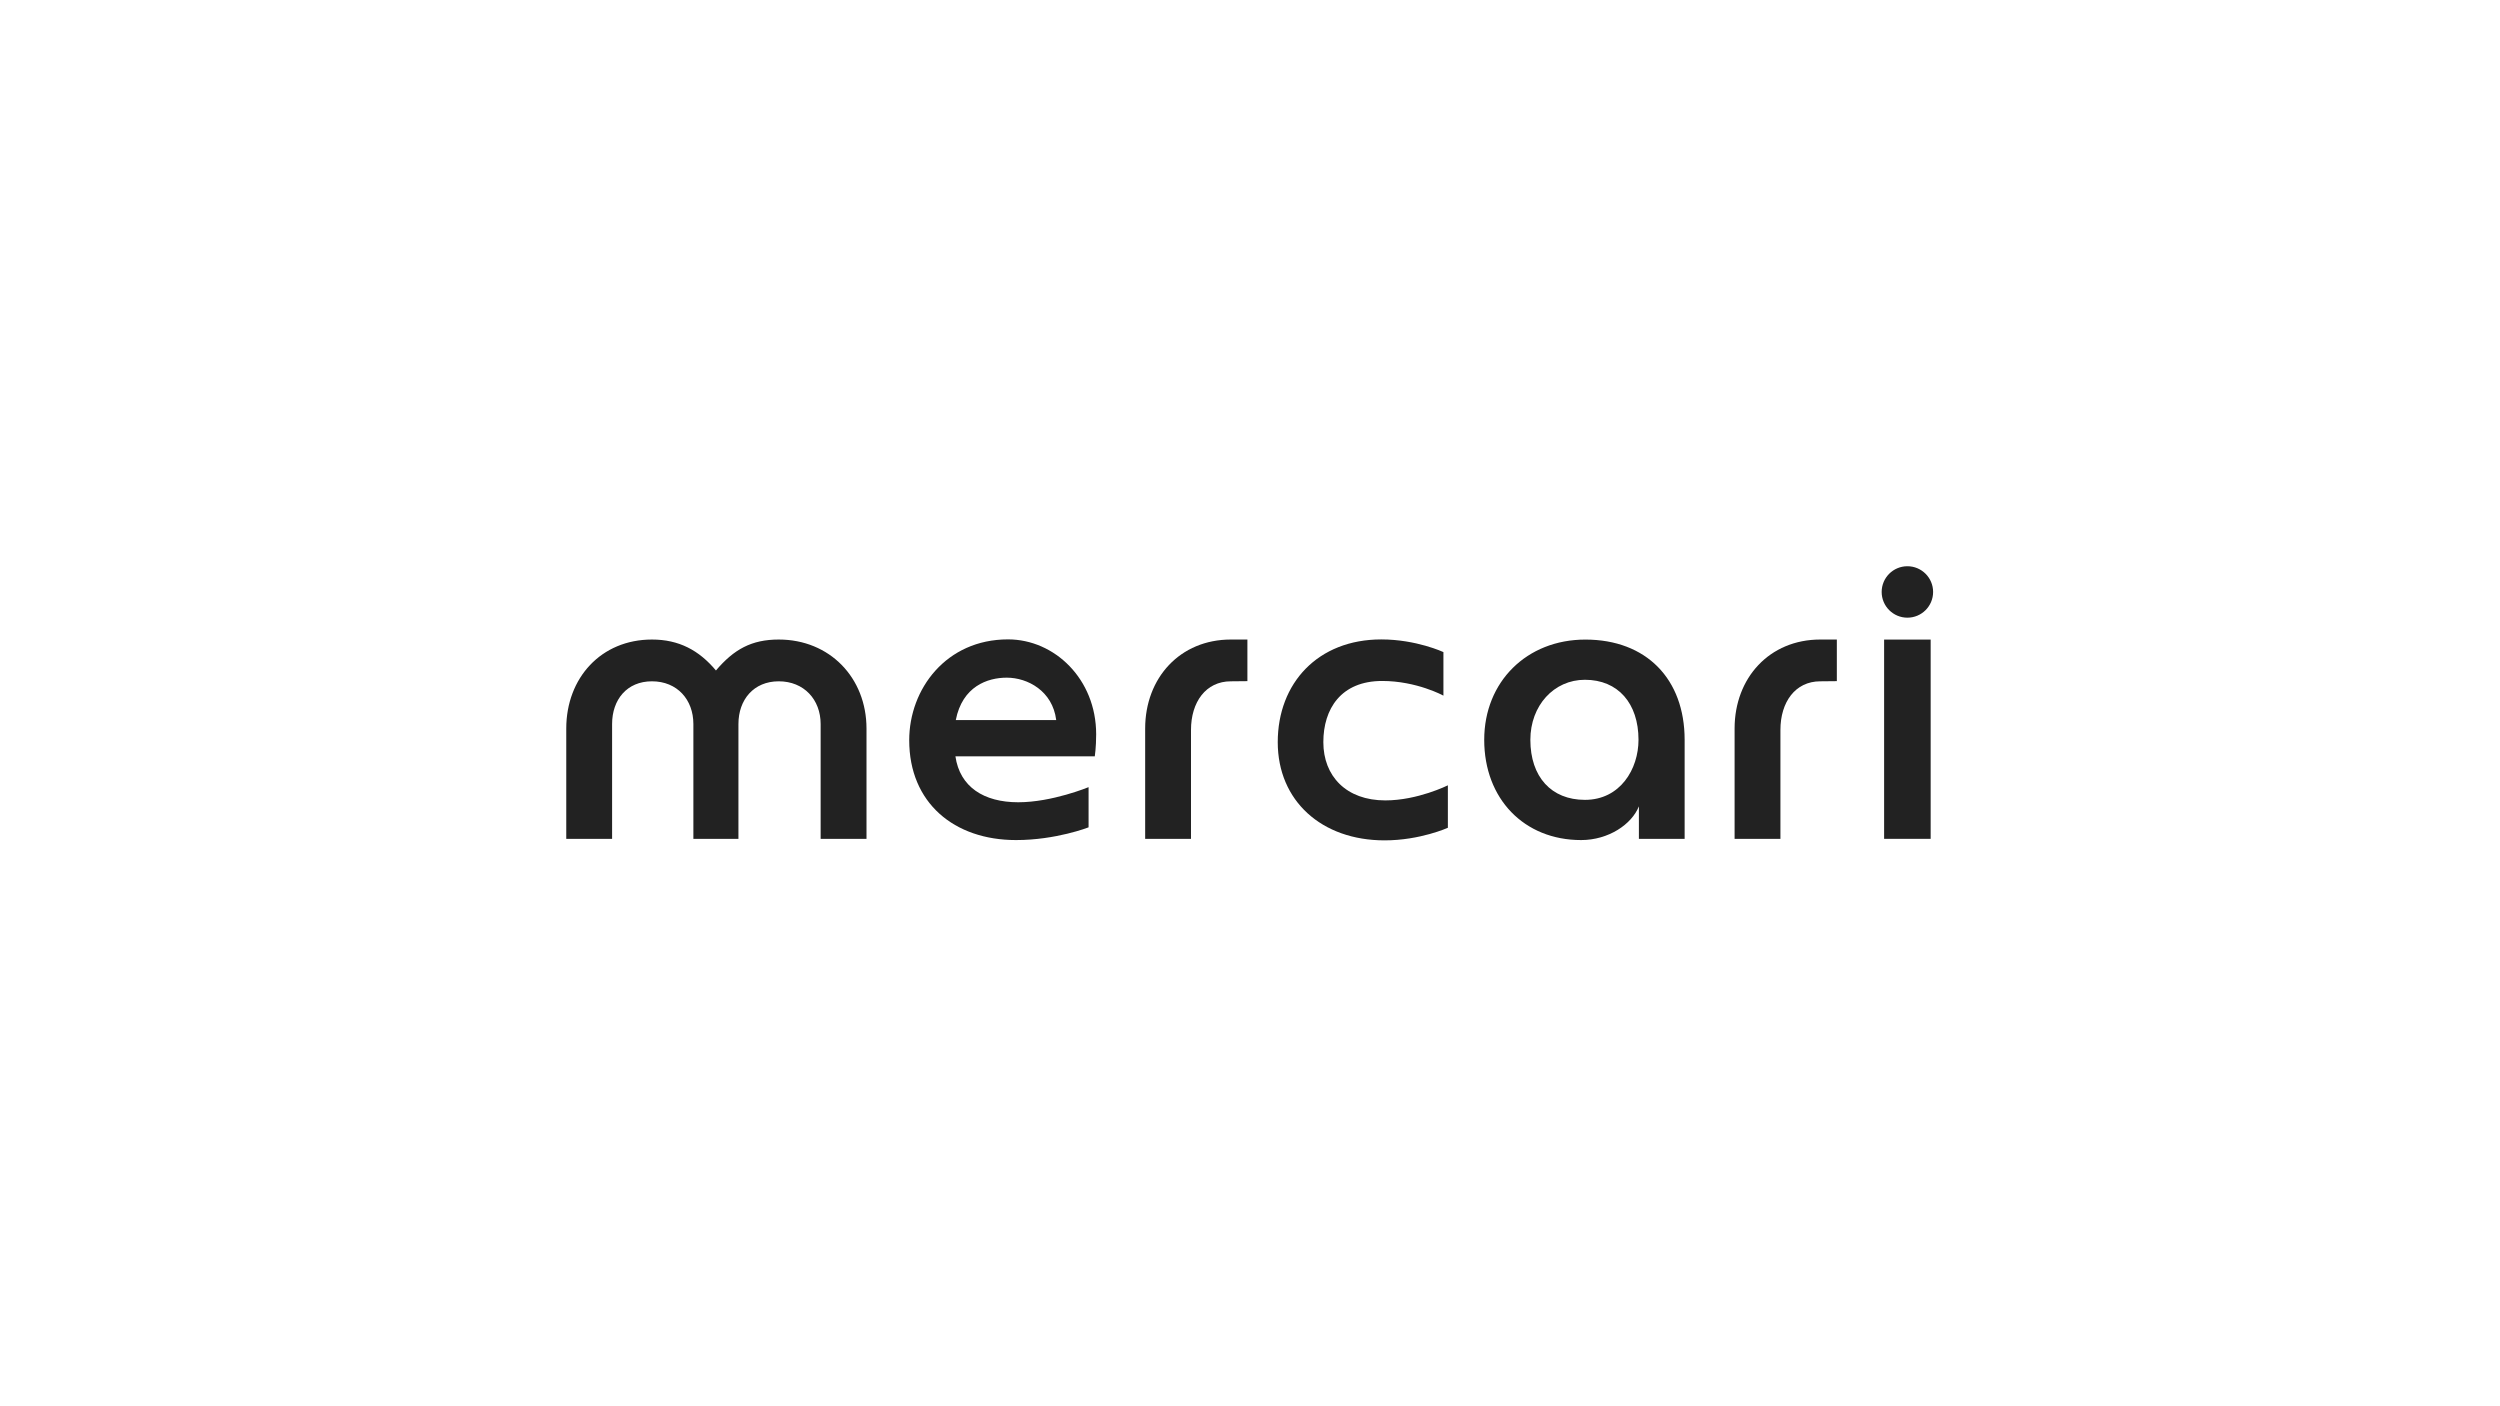 <?xml version="1.0" encoding="UTF-8" standalone="no"?>
<svg
   xmlns:dc="http://purl.org/dc/elements/1.1/"
   xmlns:cc="http://creativecommons.org/ns#"
   xmlns:rdf="http://www.w3.org/1999/02/22-rdf-syntax-ns#"
   xmlns:svg="http://www.w3.org/2000/svg"
   xmlns="http://www.w3.org/2000/svg"
   viewBox="0 0 1706.667 960"
   height="960"
   width="1706.667"
   xml:space="preserve"
   id="svg2"
   version="1.1"><defs
     id="defs6"><clipPath
       id="clipPath20"
       clipPathUnits="userSpaceOnUse"><path
         id="path18"
         d="M 0,720 H 1280 V 0 H 0 Z" /></clipPath></defs><g
     transform="matrix(1.333,0,0,-1.333,0,960)"
     id="g10"><path
       id="path12"
       style="fill:#222222;fill-opacity:1;fill-rule:nonzero;stroke:none"
       d="m 964.909,290.587 h 23.833 v 102.049 h -23.833 z" /><g
       id="g14"><g
         clip-path="url(#clipPath20)"
         id="g16"><g
           transform="translate(709.459,310.269)"
           id="g22"><path
             id="path24"
             style="fill:#222222;fill-opacity:1;fill-rule:nonzero;stroke:none"
             d="m 0,0 c -20.011,0 -31.739,12.419 -31.739,29.829 0,17.038 9.019,31.338 30.131,31.338 17.692,0 31.365,-7.511 31.365,-7.511 v 22.297 c 0,0 -13.843,6.489 -31.833,6.489 -32.418,0 -53.013,-22.346 -53.013,-52.613 0,-30.065 22.486,-50.294 54.735,-50.294 18.124,0 32.389,6.446 32.389,6.446 V 7.73 C 32.035,7.73 16.562,0 0,0" /></g><g
           transform="translate(398.824,392.656)"
           id="g26"><path
             id="path28"
             style="fill:#222222;fill-opacity:1;fill-rule:nonzero;stroke:none"
             d="M 0,0 C -13.977,0 -22.977,-5.044 -32.171,-15.846 -40.854,-5.469 -51.158,0 -64.94,0 c -25.991,0 -43.884,-19.601 -43.884,-45.59 v -56.479 h 23.473 v 58.788 c 0,12.477 7.574,21.885 20.411,21.885 12.952,0 21.216,-9.408 21.216,-21.885 v -58.788 h 23.074 v 58.788 c 0,12.477 7.814,21.885 20.65,21.885 12.953,0 21.451,-9.408 21.451,-21.885 v -58.788 H 44.936 V -45.59 C 44.936,-19.601 26.107,0 0,0" /></g><g
           transform="translate(990,417.022)"
           id="g30"><path
             id="path32"
             style="fill:#222222;fill-opacity:1;fill-rule:nonzero;stroke:none"
             d="m 0,0 c 0,-7.275 -5.898,-13.174 -13.174,-13.174 -7.276,0 -13.174,5.899 -13.174,13.174 0,7.276 5.898,13.174 13.174,13.174 C -5.898,13.174 0,7.276 0,0" /></g><g
           transform="translate(811.688,310.549)"
           id="g34"><path
             id="path36"
             style="fill:#222222;fill-opacity:1;fill-rule:nonzero;stroke:none"
             d="m 0,0 c -17.226,0 -27.947,11.782 -27.947,30.747 0,17.529 12.027,30.749 27.947,30.749 16.964,0 27.436,-12.07 27.436,-30.749 C 27.436,15.842 18.137,0 0,0 m 0.216,82.085 c -29.997,0 -51.793,-21.591 -51.793,-51.338 0,-30.226 20.418,-51.337 49.621,-51.337 14.083,0 25.95,8.094 29.596,17.285 v -16.657 h 23.423 v 50.709 c 0,31.187 -19.662,51.338 -50.847,51.338" /></g><g
           transform="translate(630.353,371.26)"
           id="g38"><path
             id="path40"
             style="fill:#222222;fill-opacity:1;fill-rule:nonzero;stroke:none"
             d="m 0,0 c -12.836,0 -20.41,-10.673 -20.41,-24.869 v -55.804 h -23.474 v 56.478 c 0,25.99 17.894,45.591 43.884,45.591 H 8.477 V 0.084 Z" /></g><g
           transform="translate(932.218,371.26)"
           id="g42"><path
             id="path44"
             style="fill:#222222;fill-opacity:1;fill-rule:nonzero;stroke:none"
             d="m 0,0 c -12.836,0 -20.41,-10.673 -20.41,-24.869 v -55.804 h -23.474 v 56.478 c 0,25.99 17.894,45.591 43.884,45.591 H 8.478 V 0.084 Z" /></g><g
           transform="translate(489.487,351.419)"
           id="g46"><path
             id="path48"
             style="fill:#222222;fill-opacity:1;fill-rule:nonzero;stroke:none"
             d="M 0,0 C 3.376,17.257 16.224,21.711 26.105,21.711 36.797,21.711 49.572,14.899 51.428,0 Z m 26.76,41.316 c -31.679,0 -50.613,-25.412 -50.613,-51.652 0,-32.065 23.003,-51.124 54.702,-51.124 20.534,0 37.154,6.518 37.154,6.518 v 20.583 c 0,0 -18.666,-7.742 -36.023,-7.742 -17.626,0 -29.907,7.856 -32.168,23.524 h 71.374 c 0,0 0.704,4.625 0.704,11.293 0,28.35 -21.395,48.6 -45.13,48.6" /></g></g></g></g></svg>